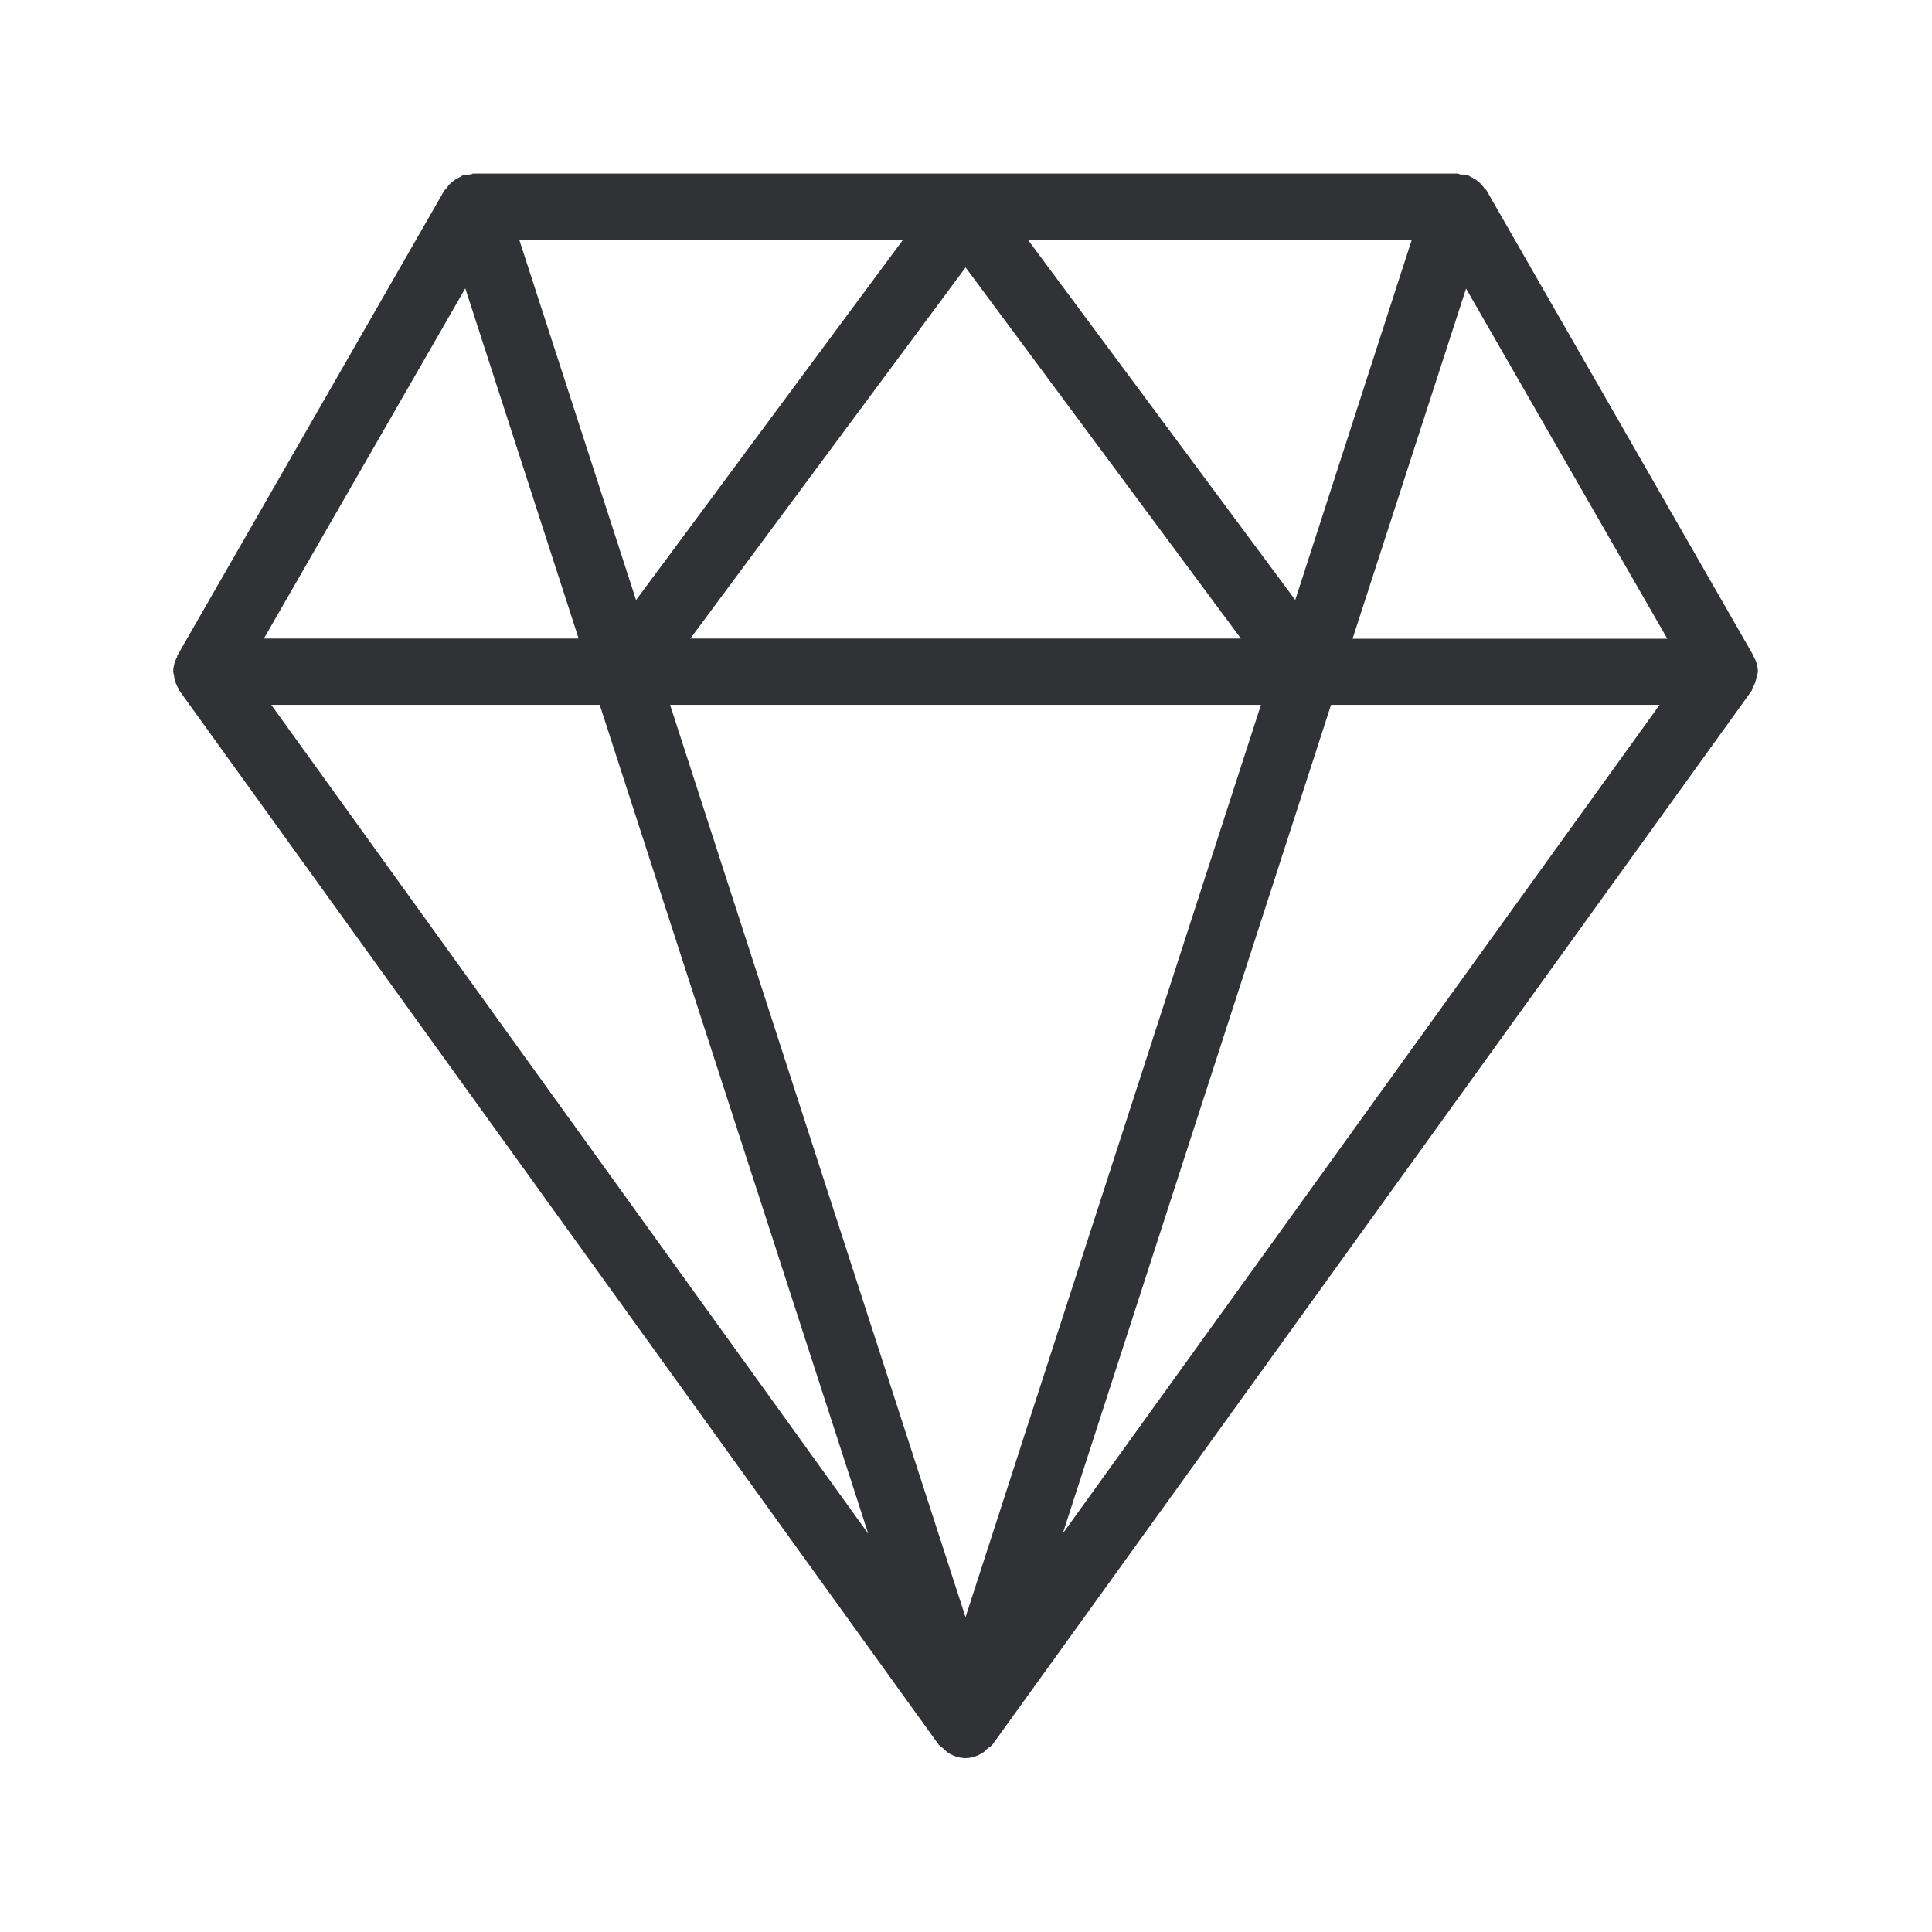 <svg xmlns="http://www.w3.org/2000/svg" width="24" height="24" fill="none"><path fill="#313235" d="m21.837 8.347-.002.01a.08.08 0 0 1-.012.035.388.388 0 0 1-.056.162.047.047 0 0 0-.004.015c0 .004-.001.009-.004.013l-9.428 13.087a.18.18 0 0 1-.041.036c-.01.006-.018.013-.027.02-.017.017-.03.03-.05.045a.414.414 0 0 1-.221.07.412.412 0 0 1-.219-.07.724.724 0 0 1-.05-.045.243.243 0 0 0-.028-.023c-.013-.01-.027-.02-.037-.033L2.23 8.582c-.005-.005-.006-.01-.007-.016a.032.032 0 0 0-.005-.012.363.363 0 0 1-.056-.162.164.164 0 0 0-.004-.016.074.074 0 0 1-.004-.02l-.003-.012a.424.424 0 0 1 .05-.185c0-.006 0-.011.003-.017l3.317-5.778.01-.009.01-.008a.372.372 0 0 1 .165-.143l.018-.011c.01-.007.02-.014.032-.017a.248.248 0 0 1 .06-.007.5.5 0 0 0 .03-.002.072.072 0 0 0 .016-.005c.006-.003.012-.006.02-.006h12.224c.007 0 .014.003.02.006a.086.086 0 0 0 .014.005l.03.002c.02 0 .04.001.06.007.012.003.022.01.032.017.006.004.012.008.018.01a.39.39 0 0 1 .165.144.037.037 0 0 0 .008.005c.005.003.01.006.012.012l3.317 5.781a.035.035 0 0 1 .002.009c0 .003.002.006.003.008a.36.36 0 0 1 .05.185ZM7.902 7.453l3.317-4.476H6.45l1.451 4.476Zm8.9.482h3.91l-2.5-4.35-1.41 4.35Zm-.267.82L13.202 19.05l7.414-10.294h-4.081Zm-5.75 10.295L7.45 8.756H3.37l7.414 10.294Zm6.753-16.073h-4.77l3.322 4.476 1.448-4.476ZM8.574 7.935l.002-.003h6.839l-3.42-4.61-3.419 4.61h-.002v.003Zm3.42 12.154 3.67-11.333h-7.34l3.67 11.333ZM5.78 3.582l-2.502 4.35h3.91L5.78 3.582Z"/></svg>